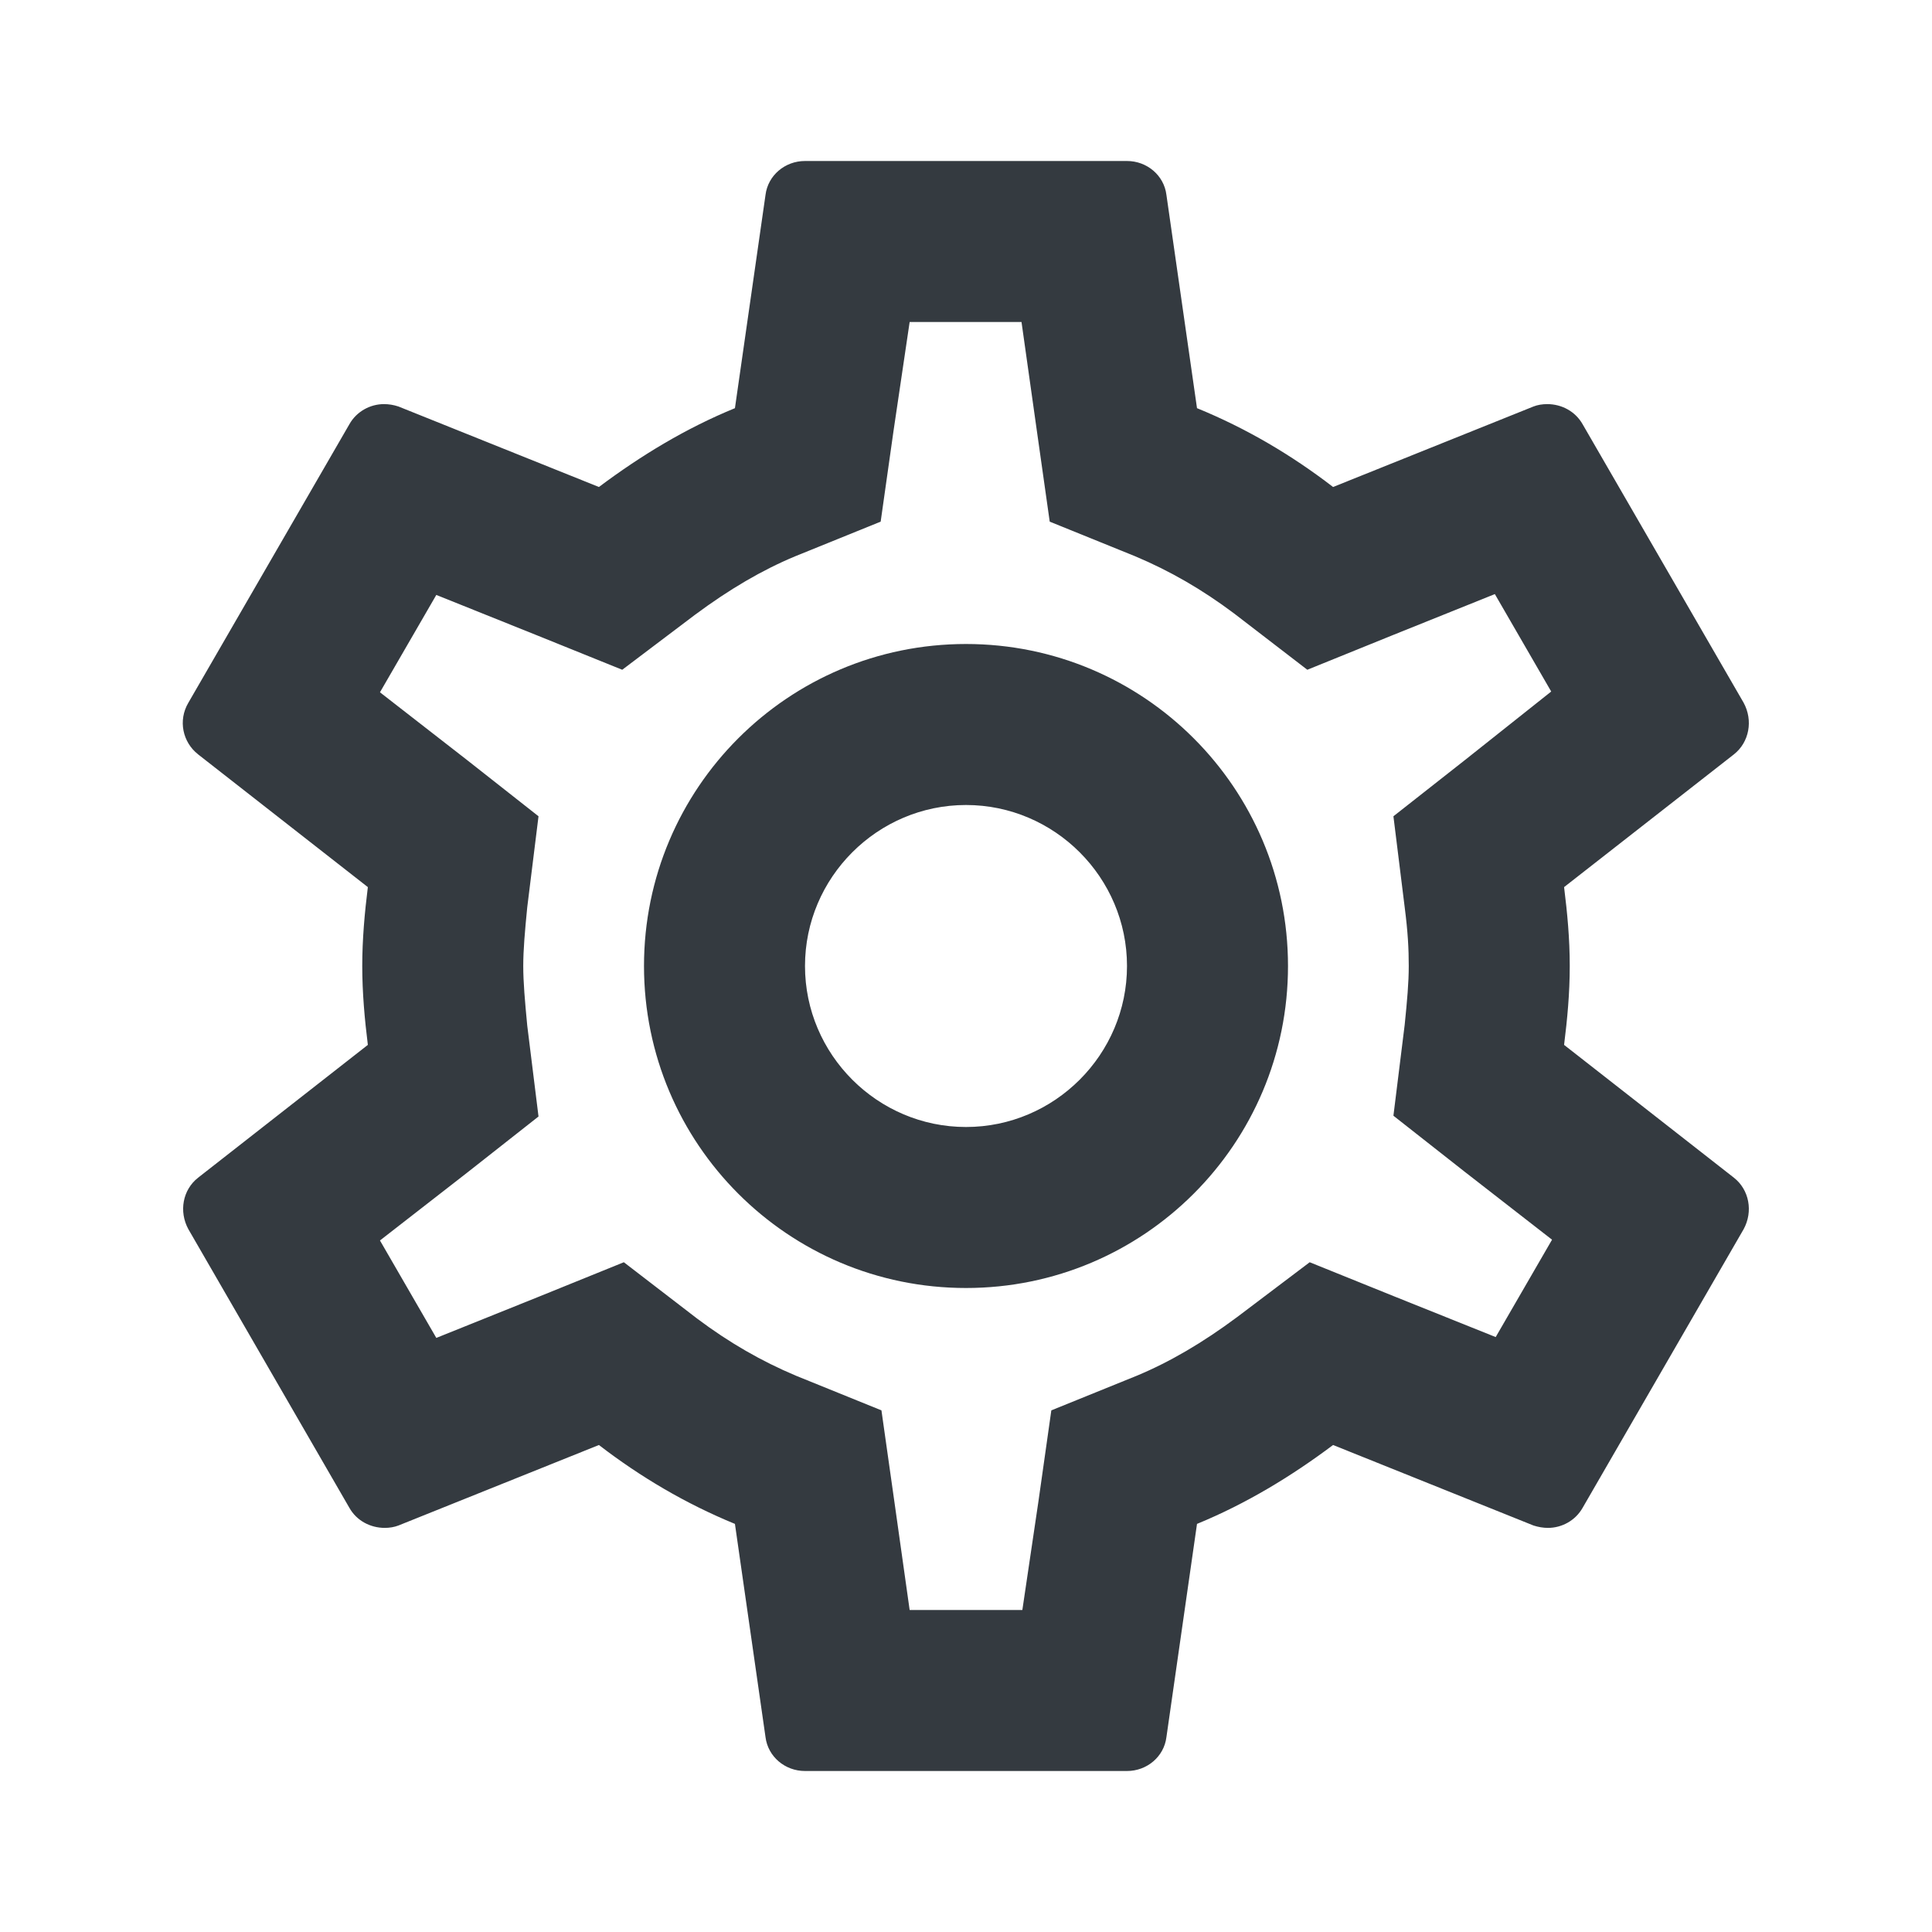 <svg width="30" height="30" viewBox="0 0 30 30" fill="none" xmlns="http://www.w3.org/2000/svg">
<g id="Settings" clip-path="url(#clip0_194_2410)">
<path id="Vector" d="M24.287 16.225C24.337 15.825 24.375 15.425 24.375 15C24.375 14.575 24.337 14.175 24.287 13.775L26.925 11.713C27.162 11.525 27.225 11.188 27.075 10.912L24.575 6.588C24.462 6.388 24.25 6.275 24.025 6.275C23.95 6.275 23.875 6.287 23.812 6.312L20.7 7.562C20.05 7.062 19.35 6.65 18.587 6.338L18.112 3.025C18.075 2.725 17.812 2.5 17.5 2.5H12.5C12.187 2.5 11.925 2.725 11.887 3.025L11.412 6.338C10.65 6.65 9.95 7.075 9.3 7.562L6.187 6.312C6.112 6.287 6.037 6.275 5.962 6.275C5.75 6.275 5.537 6.388 5.425 6.588L2.925 10.912C2.762 11.188 2.837 11.525 3.075 11.713L5.712 13.775C5.662 14.175 5.625 14.588 5.625 15C5.625 15.412 5.662 15.825 5.712 16.225L3.075 18.288C2.837 18.475 2.775 18.812 2.925 19.087L5.425 23.413C5.537 23.613 5.75 23.725 5.975 23.725C6.05 23.725 6.125 23.712 6.187 23.688L9.3 22.438C9.95 22.938 10.65 23.35 11.412 23.663L11.887 26.975C11.925 27.275 12.187 27.5 12.5 27.5H17.5C17.812 27.5 18.075 27.275 18.112 26.975L18.587 23.663C19.35 23.35 20.05 22.925 20.7 22.438L23.812 23.688C23.887 23.712 23.962 23.725 24.037 23.725C24.25 23.725 24.462 23.613 24.575 23.413L27.075 19.087C27.225 18.812 27.162 18.475 26.925 18.288L24.287 16.225ZM21.812 14.088C21.862 14.475 21.875 14.738 21.875 15C21.875 15.262 21.85 15.537 21.812 15.912L21.637 17.325L22.75 18.2L24.1 19.25L23.225 20.762L21.637 20.125L20.337 19.6L19.212 20.45C18.675 20.85 18.162 21.15 17.65 21.363L16.325 21.9L16.125 23.312L15.875 25H14.125L13.887 23.312L13.687 21.9L12.362 21.363C11.825 21.137 11.325 20.85 10.825 20.475L9.687 19.6L8.362 20.137L6.775 20.775L5.9 19.262L7.25 18.212L8.362 17.337L8.187 15.925C8.15 15.537 8.125 15.25 8.125 15C8.125 14.75 8.15 14.463 8.187 14.088L8.362 12.675L7.25 11.8L5.9 10.75L6.775 9.238L8.362 9.875L9.662 10.4L10.787 9.55C11.325 9.15 11.837 8.85 12.35 8.637L13.675 8.1L13.875 6.688L14.125 5H15.862L16.1 6.688L16.3 8.1L17.625 8.637C18.162 8.863 18.662 9.15 19.162 9.525L20.3 10.4L21.625 9.863L23.212 9.225L24.087 10.738L22.75 11.8L21.637 12.675L21.812 14.088ZM15 10C12.237 10 10 12.238 10 15C10 17.762 12.237 20 15 20C17.762 20 20 17.762 20 15C20 12.238 17.762 10 15 10ZM15 17.5C13.625 17.5 12.5 16.375 12.5 15C12.5 13.625 13.625 12.5 15 12.5C16.375 12.5 17.5 13.625 17.5 15C17.5 16.375 16.375 17.5 15 17.5Z" fill="#343A40"/>
</g>
<defs>
<clipPath id="clip0_194_2410">
<rect width="30" height="30" fill="white"/>
</clipPath>
</defs>
</svg>
